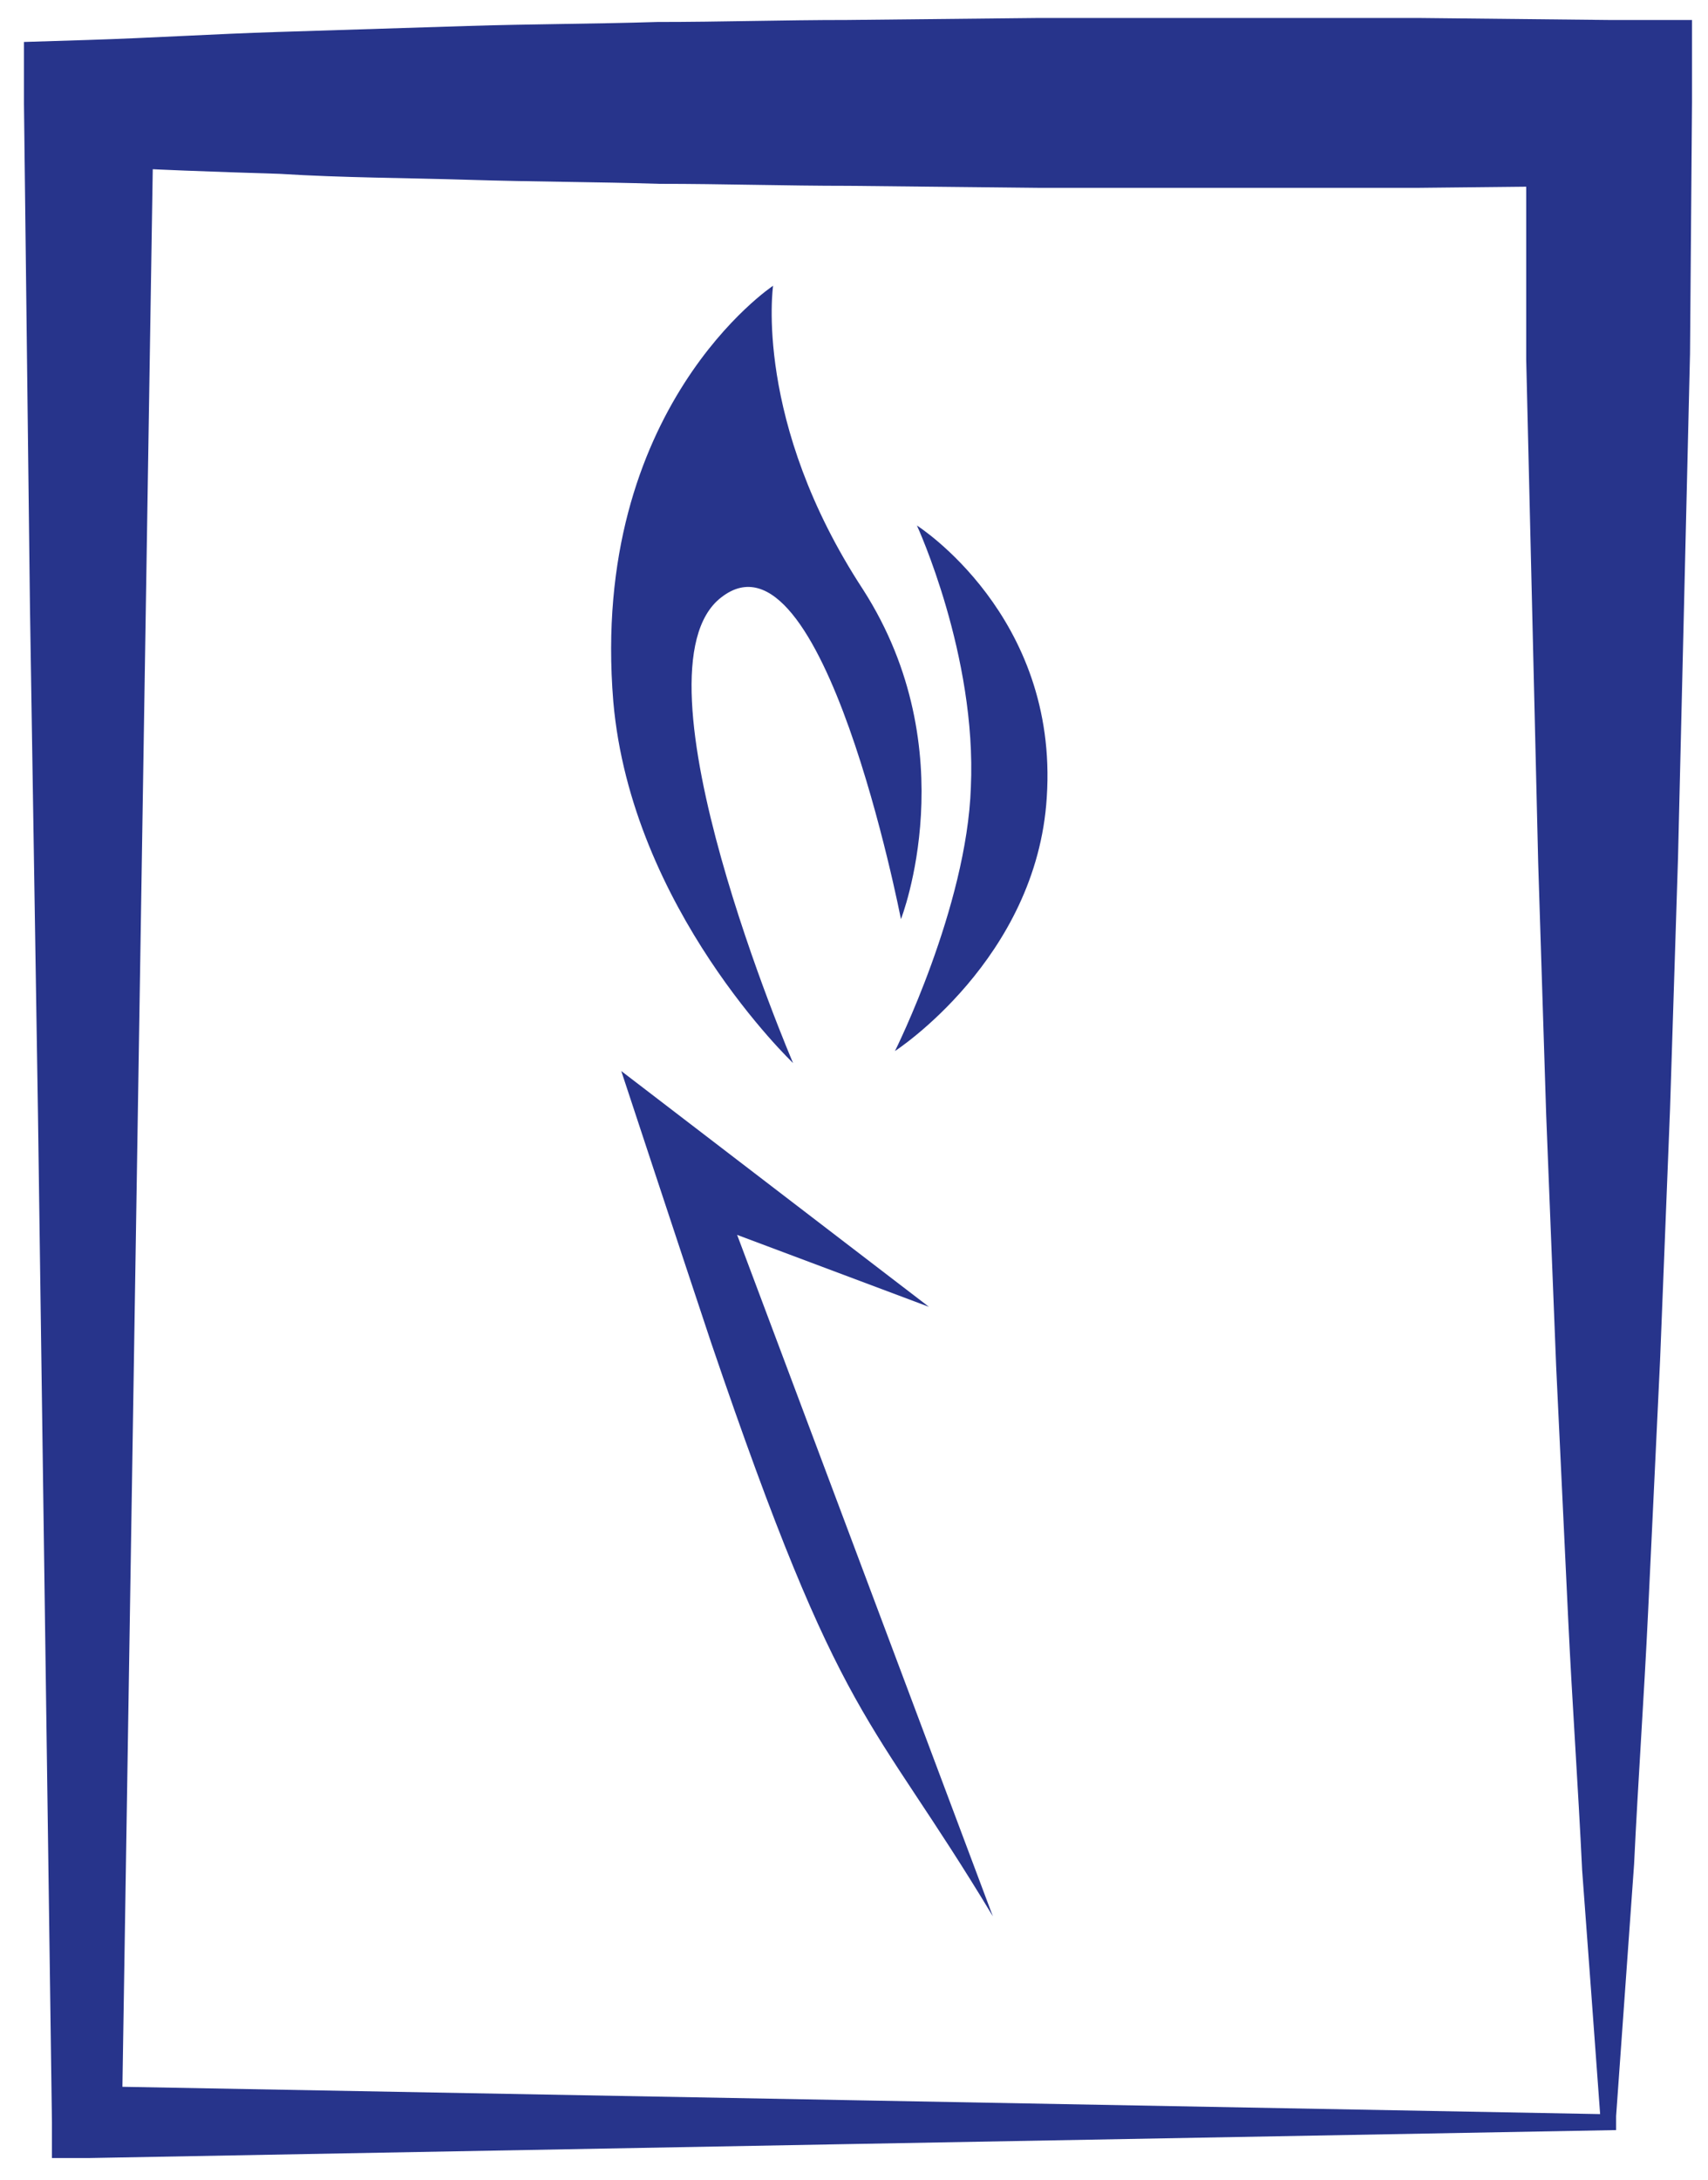 <?xml version="1.0" encoding="utf-8"?>
<!-- Generator: Adobe Illustrator 18.0.0, SVG Export Plug-In . SVG Version: 6.00 Build 0)  -->
<!DOCTYPE svg PUBLIC "-//W3C//DTD SVG 1.1//EN" "http://www.w3.org/Graphics/SVG/1.1/DTD/svg11.dtd">
<svg version="1.1" id="Слой_6" xmlns="http://www.w3.org/2000/svg" xmlns:xlink="http://www.w3.org/1999/xlink" x="0px" y="0px"
	 viewBox="0 0 85.5 109.1" enable-background="new 0 0 85.5 109.1" xml:space="preserve">
<g>
	<path fill="#27348B" d="M45.9,26.3c0,0,7.1,4.5,6.5,13.6c-0.5,8.1-7.6,12.7-7.6,12.7s3.6-7.2,3.8-13.2
		C48.9,32.8,45.9,26.3,45.9,26.3z"/>
	<path fill="#27348B" d="M45.1,46c0,0-3.9-20.1-9-16.1c-4.8,3.7,3.6,23.3,3.6,23.3s-8.1-7.7-9-18.1c-1.2-14.7,8-20.8,8-20.8
		s-1,6.8,4.5,15.2C48.4,37.6,45.1,46,45.1,46z"/>
	<path fill="#27348B" d="M46.5,65.4L31.1,53.6c0,0,3,9.1,4.5,13.6c6.6,19.4,7.9,18.4,14.1,28.7L36.9,61.8L46.5,65.4z"/>
</g>
<g>
	<path fill="#27348B" d="M80.9,106.6l-38.4,0.7L4.4,108l-1.8,0l0-1.8L1.9,55.7L1.5,30.4L1.2,5.2l0-3.1L4.4,2
		c3.2-0.1,6.3-0.3,9.5-0.4c3.2-0.1,6.3-0.2,9.5-0.3c3.2-0.1,6.3-0.1,9.5-0.2c3.2,0,6.3-0.1,9.5-0.1L52,0.9c3.2,0,6.3,0,9.5,0l9.5,0
		L80.5,1l4.2,0l0,4.1l-0.1,12.6l-0.3,12.6c-0.1,4.2-0.2,8.4-0.3,12.6l-0.4,12.6l-0.5,12.6c-0.2,4.2-0.4,8.4-0.6,12.6
		c-0.2,4.2-0.5,8.4-0.7,12.6c-0.3,4.2-0.6,8.4-0.9,12.6L80.9,106.6z M80.1,105.8c-0.3-4.1-0.6-8.2-0.9-12.2
		c-0.2-4.2-0.5-8.4-0.7-12.6c-0.2-4.2-0.4-8.4-0.6-12.6l-0.5-12.6l-0.4-12.6c-0.1-4.2-0.2-8.4-0.3-12.6l-0.3-12.6L76.4,5.2l4.1,4.1
		L71,9.4l-9.5,0c-3.2,0-6.3,0-9.5,0l-9.5-0.1c-3.2,0-6.3-0.1-9.5-0.1c-3.2-0.1-6.3-0.1-9.5-0.2c-3.2-0.1-6.3-0.1-9.5-0.3
		c-3.2-0.1-6.3-0.2-9.5-0.4l3.2-3.2L7.3,30.4L6.9,55.7l-0.8,50.5l-1.8-1.8l38.1,0.7L80.1,105.8z"/>
</g>
</svg>
